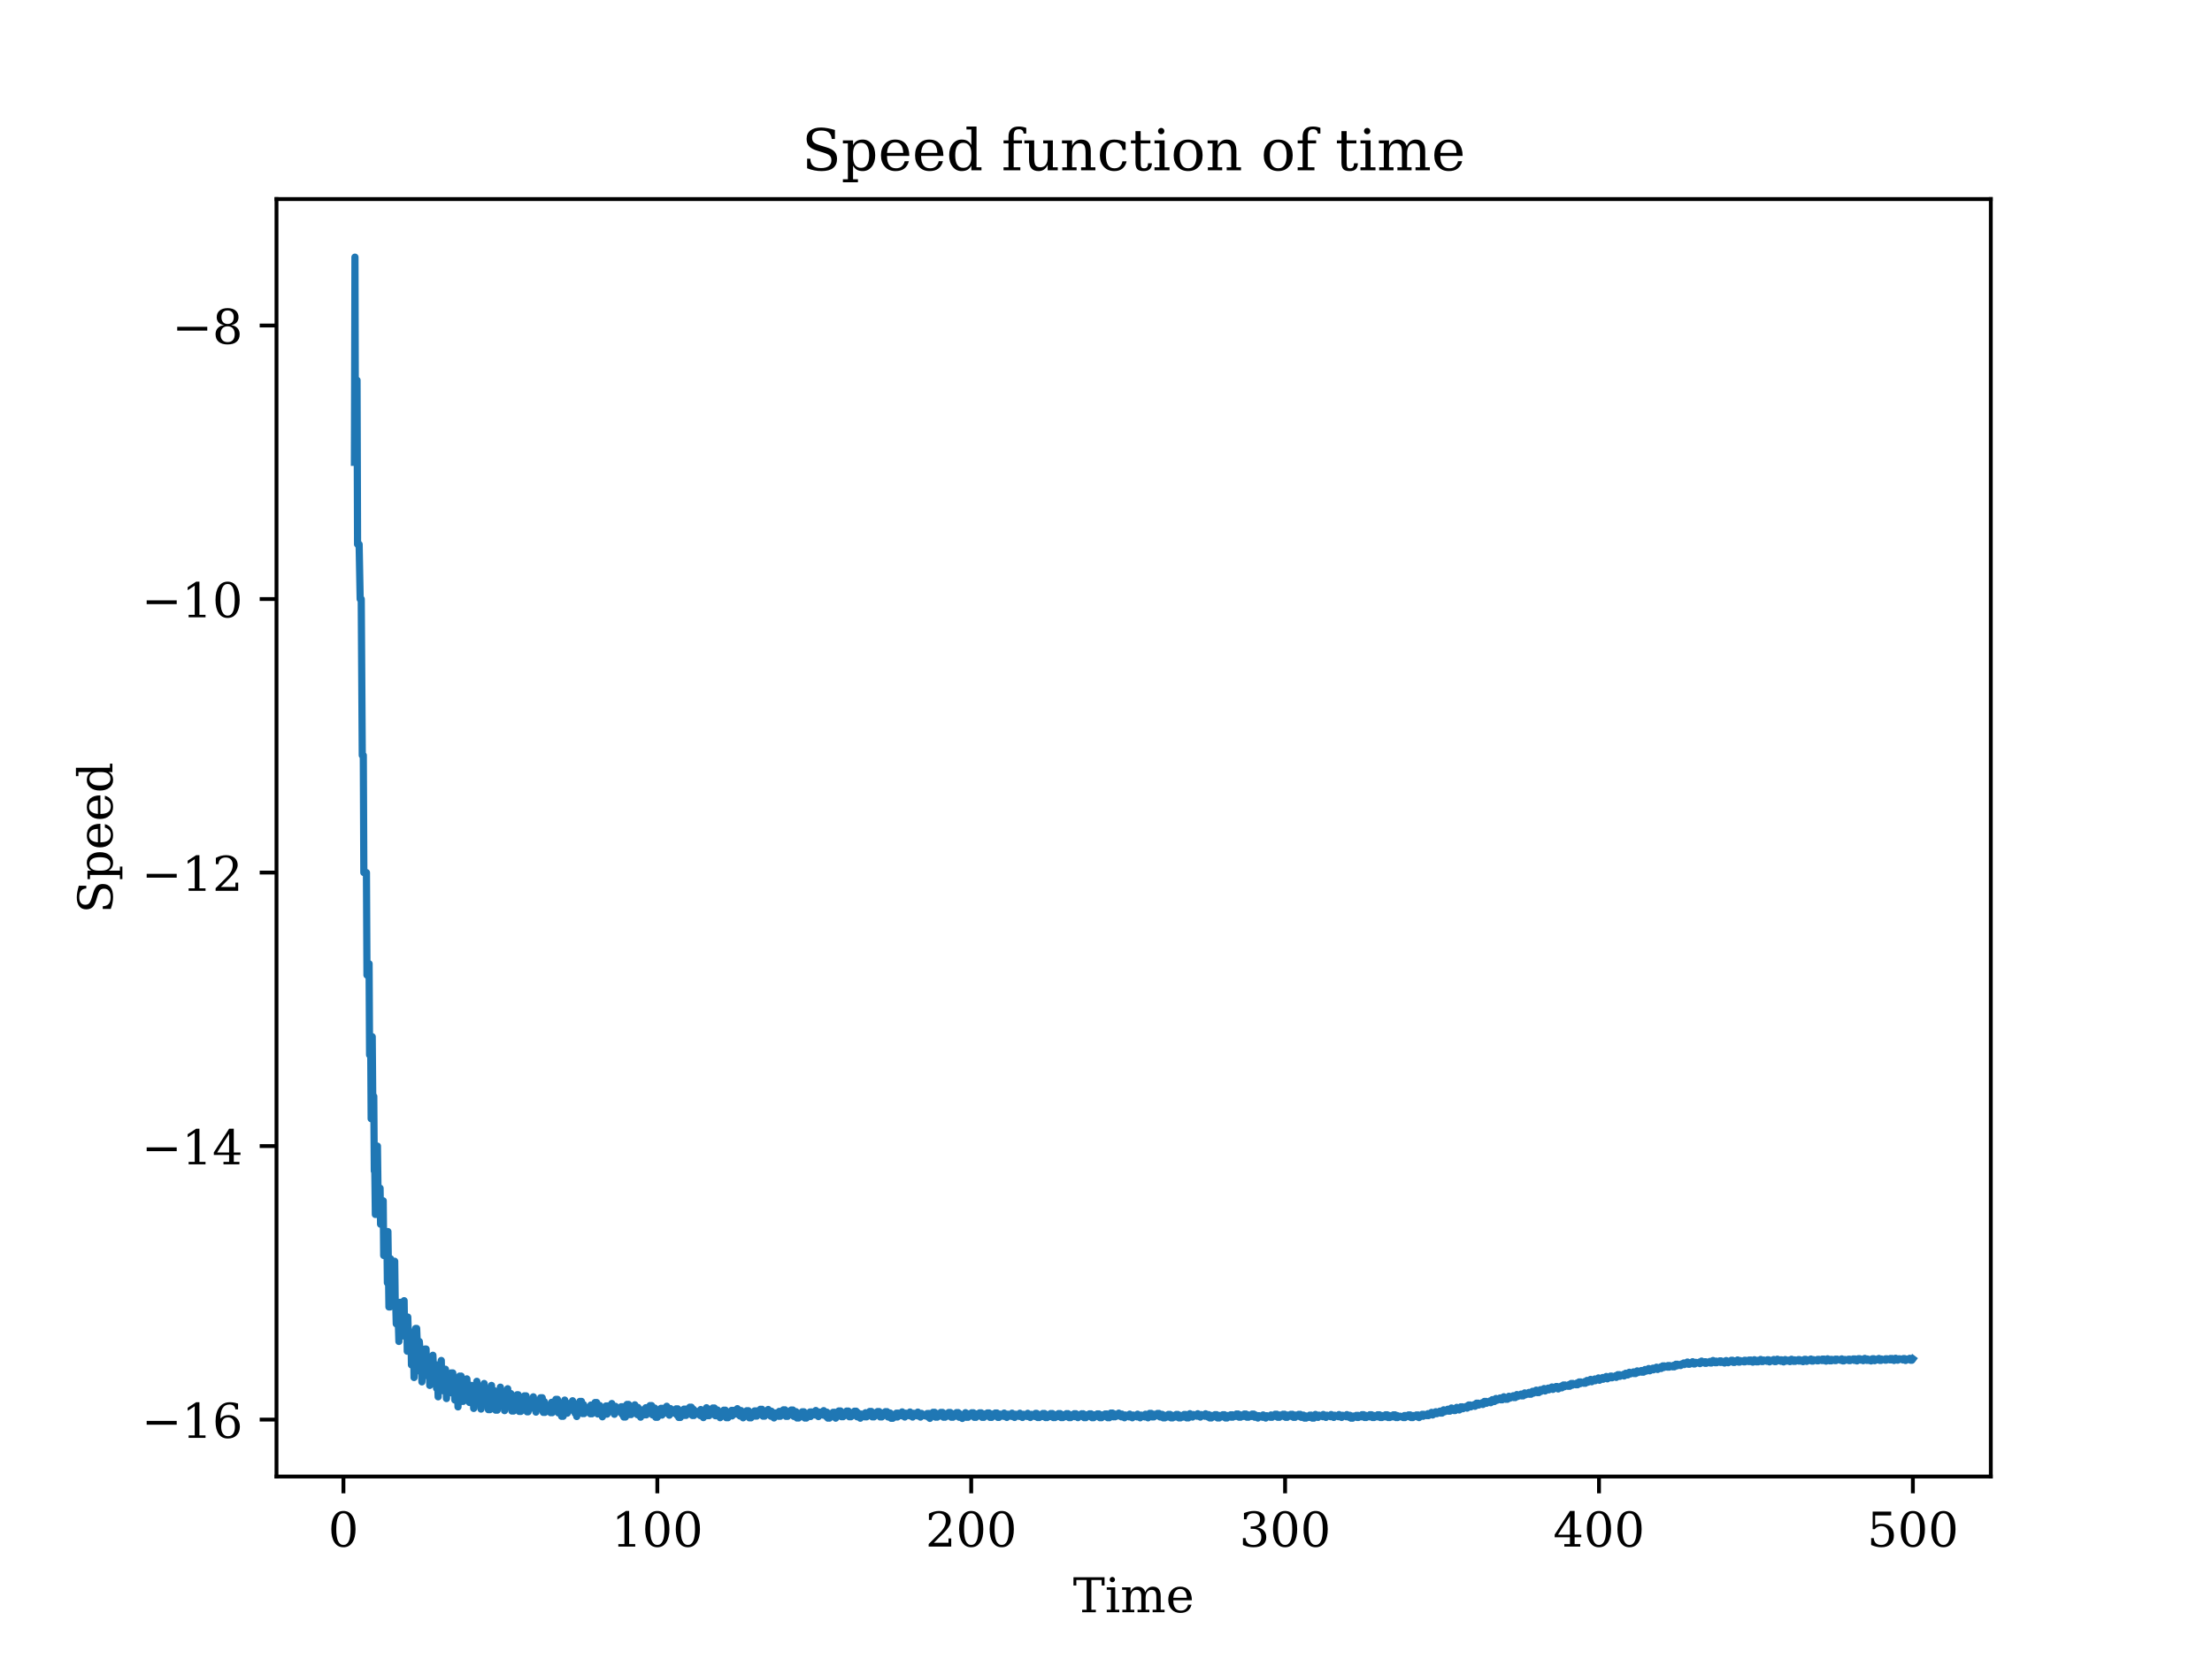 <?xml version="1.0" encoding="utf-8" standalone="no"?>
<!DOCTYPE svg PUBLIC "-//W3C//DTD SVG 1.1//EN"
  "http://www.w3.org/Graphics/SVG/1.1/DTD/svg11.dtd">
<!-- Created with matplotlib (https://matplotlib.org/) -->
<svg height="345.6pt" version="1.1" viewBox="0 0 460.8 345.6" width="460.8pt" xmlns="http://www.w3.org/2000/svg" xmlns:xlink="http://www.w3.org/1999/xlink">
 <defs>
  <style type="text/css">*{stroke-linecap:butt;stroke-linejoin:round;}</style>
 </defs>
 <g id="figure_1">
  <g id="patch_1">
   <path d="M 0 345.6 
L 460.8 345.6 
L 460.8 0 
L 0 0 
z
" style="fill:#ffffff;"/>
  </g>
  <g id="axes_1">
   <g id="patch_2">
    <path d="M 57.6 307.584 
L 414.72 307.584 
L 414.72 41.472 
L 57.6 41.472 
z
" style="fill:#ffffff;"/>
   </g>
   <g id="matplotlib.axis_1">
    <g id="xtick_1">
     <g id="line2d_1">
      <defs>
       <path d="M 0 0 
L 0 3.5 
" id="mea4c27efdc" style="stroke:#000000;stroke-width:0.8;"/>
      </defs>
      <g>
       <use style="stroke:#000000;stroke-width:0.8;" x="71.544" xlink:href="#mea4c27efdc" y="307.584"/>
      </g>
     </g>
     <g id="text_1">
      <!-- 0 -->
      <g transform="translate(68.363 322.182)scale(0.1 -0.1)">
       <defs>
        <path d="M 31.781 3.422 
Q 39.266 3.422 42.969 11.625 
Q 46.688 19.828 46.688 36.375 
Q 46.688 52.984 42.969 61.188 
Q 39.266 69.391 31.781 69.391 
Q 24.312 69.391 20.594 61.188 
Q 16.891 52.984 16.891 36.375 
Q 16.891 19.828 20.594 11.625 
Q 24.312 3.422 31.781 3.422 
z
M 31.781 -1.422 
Q 19.922 -1.422 13.25 8.531 
Q 6.594 18.5 6.594 36.375 
Q 6.594 54.297 13.25 64.25 
Q 19.922 74.219 31.781 74.219 
Q 43.703 74.219 50.344 64.25 
Q 56.984 54.297 56.984 36.375 
Q 56.984 18.5 50.344 8.531 
Q 43.703 -1.422 31.781 -1.422 
z
" id="DejaVuSerif-48"/>
       </defs>
       <use xlink:href="#DejaVuSerif-48"/>
      </g>
     </g>
    </g>
    <g id="xtick_2">
     <g id="line2d_2">
      <g>
       <use style="stroke:#000000;stroke-width:0.8;" x="136.933" xlink:href="#mea4c27efdc" y="307.584"/>
      </g>
     </g>
     <g id="text_2">
      <!-- 100 -->
      <g transform="translate(127.389 322.182)scale(0.1 -0.1)">
       <defs>
        <path d="M 14.203 0 
L 14.203 5.172 
L 26.906 5.172 
L 26.906 65.828 
L 12.203 56.297 
L 12.203 62.703 
L 29.984 74.219 
L 36.719 74.219 
L 36.719 5.172 
L 49.422 5.172 
L 49.422 0 
z
" id="DejaVuSerif-49"/>
       </defs>
       <use xlink:href="#DejaVuSerif-49"/>
       <use x="63.623" xlink:href="#DejaVuSerif-48"/>
       <use x="127.246" xlink:href="#DejaVuSerif-48"/>
      </g>
     </g>
    </g>
    <g id="xtick_3">
     <g id="line2d_3">
      <g>
       <use style="stroke:#000000;stroke-width:0.8;" x="202.321" xlink:href="#mea4c27efdc" y="307.584"/>
      </g>
     </g>
     <g id="text_3">
      <!-- 200 -->
      <g transform="translate(192.778 322.182)scale(0.1 -0.1)">
       <defs>
        <path d="M 12.797 55.516 
L 7.328 55.516 
L 7.328 68.5 
Q 12.547 71.297 17.844 72.75 
Q 23.141 74.219 28.219 74.219 
Q 39.594 74.219 46.188 68.703 
Q 52.781 63.188 52.781 53.719 
Q 52.781 43.016 37.844 28.125 
Q 36.672 27 36.078 26.422 
L 17.672 8.016 
L 48.094 8.016 
L 48.094 17 
L 53.812 17 
L 53.812 0 
L 6.781 0 
L 6.781 5.328 
L 28.906 27.391 
Q 36.234 34.719 39.359 40.844 
Q 42.484 46.969 42.484 53.719 
Q 42.484 61.078 38.641 65.234 
Q 34.812 69.391 28.078 69.391 
Q 21.094 69.391 17.281 65.922 
Q 13.484 62.453 12.797 55.516 
z
" id="DejaVuSerif-50"/>
       </defs>
       <use xlink:href="#DejaVuSerif-50"/>
       <use x="63.623" xlink:href="#DejaVuSerif-48"/>
       <use x="127.246" xlink:href="#DejaVuSerif-48"/>
      </g>
     </g>
    </g>
    <g id="xtick_4">
     <g id="line2d_4">
      <g>
       <use style="stroke:#000000;stroke-width:0.8;" x="267.71" xlink:href="#mea4c27efdc" y="307.584"/>
      </g>
     </g>
     <g id="text_4">
      <!-- 300 -->
      <g transform="translate(258.166 322.182)scale(0.1 -0.1)">
       <defs>
        <path d="M 9.719 69.828 
Q 15.438 71.969 20.672 73.094 
Q 25.922 74.219 30.516 74.219 
Q 41.219 74.219 47.219 69.594 
Q 53.219 64.984 53.219 56.781 
Q 53.219 50.203 49.062 45.781 
Q 44.922 41.359 37.312 39.797 
Q 46.297 38.531 51.25 33.281 
Q 56.203 28.031 56.203 19.672 
Q 56.203 9.469 49.344 4.016 
Q 42.484 -1.422 29.594 -1.422 
Q 23.875 -1.422 18.422 -0.188 
Q 12.984 1.031 7.625 3.516 
L 7.625 17.672 
L 13.094 17.672 
Q 13.578 10.641 17.828 7.031 
Q 22.078 3.422 29.781 3.422 
Q 37.25 3.422 41.578 7.734 
Q 45.906 12.062 45.906 19.578 
Q 45.906 28.172 41.453 32.594 
Q 37.016 37.016 28.422 37.016 
L 23.781 37.016 
L 23.781 42 
L 26.219 42 
Q 34.766 42 39.031 45.531 
Q 43.312 49.078 43.312 56.203 
Q 43.312 62.594 39.797 65.984 
Q 36.281 69.391 29.688 69.391 
Q 23.094 69.391 19.453 66.266 
Q 15.828 63.141 15.188 56.984 
L 9.719 56.984 
z
" id="DejaVuSerif-51"/>
       </defs>
       <use xlink:href="#DejaVuSerif-51"/>
       <use x="63.623" xlink:href="#DejaVuSerif-48"/>
       <use x="127.246" xlink:href="#DejaVuSerif-48"/>
      </g>
     </g>
    </g>
    <g id="xtick_5">
     <g id="line2d_5">
      <g>
       <use style="stroke:#000000;stroke-width:0.8;" x="333.099" xlink:href="#mea4c27efdc" y="307.584"/>
      </g>
     </g>
     <g id="text_5">
      <!-- 400 -->
      <g transform="translate(323.555 322.182)scale(0.1 -0.1)">
       <defs>
        <path d="M 34.906 24.703 
L 34.906 63.484 
L 10.016 24.703 
z
M 56.391 0 
L 23.188 0 
L 23.188 5.172 
L 34.906 5.172 
L 34.906 19.484 
L 3.078 19.484 
L 3.078 24.812 
L 35.016 74.219 
L 44.672 74.219 
L 44.672 24.703 
L 58.594 24.703 
L 58.594 19.484 
L 44.672 19.484 
L 44.672 5.172 
L 56.391 5.172 
z
" id="DejaVuSerif-52"/>
       </defs>
       <use xlink:href="#DejaVuSerif-52"/>
       <use x="63.623" xlink:href="#DejaVuSerif-48"/>
       <use x="127.246" xlink:href="#DejaVuSerif-48"/>
      </g>
     </g>
    </g>
    <g id="xtick_6">
     <g id="line2d_6">
      <g>
       <use style="stroke:#000000;stroke-width:0.8;" x="398.487" xlink:href="#mea4c27efdc" y="307.584"/>
      </g>
     </g>
     <g id="text_6">
      <!-- 500 -->
      <g transform="translate(388.944 322.182)scale(0.1 -0.1)">
       <defs>
        <path d="M 50.297 72.906 
L 50.297 64.891 
L 16.891 64.891 
L 16.891 44 
Q 19.438 45.75 22.828 46.625 
Q 26.219 47.516 30.422 47.516 
Q 42.234 47.516 49.062 40.969 
Q 55.906 34.422 55.906 23.094 
Q 55.906 11.531 49 5.047 
Q 42.094 -1.422 29.594 -1.422 
Q 24.562 -1.422 19.281 -0.188 
Q 14.016 1.031 8.5 3.516 
L 8.5 17.672 
L 14.016 17.672 
Q 14.453 10.75 18.422 7.078 
Q 22.406 3.422 29.594 3.422 
Q 37.312 3.422 41.453 8.5 
Q 45.609 13.578 45.609 23.094 
Q 45.609 32.562 41.484 37.609 
Q 37.359 42.672 29.594 42.672 
Q 25.203 42.672 21.844 41.109 
Q 18.5 39.547 15.922 36.281 
L 11.719 36.281 
L 11.719 72.906 
z
" id="DejaVuSerif-53"/>
       </defs>
       <use xlink:href="#DejaVuSerif-53"/>
       <use x="63.623" xlink:href="#DejaVuSerif-48"/>
       <use x="127.246" xlink:href="#DejaVuSerif-48"/>
      </g>
     </g>
    </g>
    <g id="text_7">
     <!-- Time -->
     <g transform="translate(223.525 335.861)scale(0.1 -0.1)">
      <defs>
       <path d="M 19.094 0 
L 19.094 5.172 
L 28.422 5.172 
L 28.422 67.094 
L 6.984 67.094 
L 6.984 55.719 
L 0.984 55.719 
L 0.984 72.906 
L 65.719 72.906 
L 65.719 55.719 
L 59.719 55.719 
L 59.719 67.094 
L 38.281 67.094 
L 38.281 5.172 
L 47.609 5.172 
L 47.609 0 
z
" id="DejaVuSerif-84"/>
       <path d="M 9.719 68.016 
Q 9.719 70.266 11.344 71.922 
Q 12.984 73.578 15.281 73.578 
Q 17.531 73.578 19.156 71.922 
Q 20.797 70.266 20.797 68.016 
Q 20.797 65.719 19.188 64.109 
Q 17.578 62.5 15.281 62.5 
Q 12.984 62.5 11.344 64.109 
Q 9.719 65.719 9.719 68.016 
z
M 21.188 5.172 
L 29.688 5.172 
L 29.688 0 
L 3.609 0 
L 3.609 5.172 
L 12.203 5.172 
L 12.203 46.688 
L 3.609 46.688 
L 3.609 51.906 
L 21.188 51.906 
z
" id="DejaVuSerif-105"/>
       <path d="M 51.812 41.797 
Q 54.391 47.516 58.422 50.422 
Q 62.453 53.328 67.828 53.328 
Q 75.984 53.328 79.984 48.266 
Q 83.984 43.219 83.984 33.016 
L 83.984 5.172 
L 92.094 5.172 
L 92.094 0 
L 67.188 0 
L 67.188 5.172 
L 75 5.172 
L 75 31.984 
Q 75 39.938 72.656 43.312 
Q 70.312 46.688 64.891 46.688 
Q 58.891 46.688 55.734 42.141 
Q 52.594 37.594 52.594 28.906 
L 52.594 5.172 
L 60.406 5.172 
L 60.406 0 
L 35.797 0 
L 35.797 5.172 
L 43.609 5.172 
L 43.609 32.328 
Q 43.609 40.094 41.266 43.391 
Q 38.922 46.688 33.5 46.688 
Q 27.484 46.688 24.328 42.141 
Q 21.188 37.594 21.188 28.906 
L 21.188 5.172 
L 29 5.172 
L 29 0 
L 4.109 0 
L 4.109 5.172 
L 12.203 5.172 
L 12.203 46.781 
L 3.609 46.781 
L 3.609 51.906 
L 21.188 51.906 
L 21.188 42.672 
Q 23.688 47.859 27.531 50.594 
Q 31.391 53.328 36.281 53.328 
Q 42.328 53.328 46.375 50.312 
Q 50.438 47.312 51.812 41.797 
z
" id="DejaVuSerif-109"/>
       <path d="M 54.203 25 
L 15.484 25 
L 15.484 24.609 
Q 15.484 14.109 19.438 8.766 
Q 23.391 3.422 31.109 3.422 
Q 37.016 3.422 40.797 6.516 
Q 44.578 9.625 46.094 15.719 
L 53.328 15.719 
Q 51.172 7.172 45.375 2.875 
Q 39.594 -1.422 30.172 -1.422 
Q 18.797 -1.422 11.891 6.078 
Q 4.984 13.578 4.984 25.984 
Q 4.984 38.281 11.766 45.797 
Q 18.562 53.328 29.594 53.328 
Q 41.359 53.328 47.656 46.062 
Q 53.953 38.812 54.203 25 
z
M 43.609 30.172 
Q 43.312 39.266 39.766 43.875 
Q 36.234 48.484 29.594 48.484 
Q 23.391 48.484 19.828 43.844 
Q 16.266 39.203 15.484 30.172 
z
" id="DejaVuSerif-101"/>
      </defs>
      <use xlink:href="#DejaVuSerif-84"/>
      <use x="66.699" xlink:href="#DejaVuSerif-105"/>
      <use x="98.682" xlink:href="#DejaVuSerif-109"/>
      <use x="193.506" xlink:href="#DejaVuSerif-101"/>
     </g>
    </g>
   </g>
   <g id="matplotlib.axis_2">
    <g id="ytick_1">
     <g id="line2d_7">
      <defs>
       <path d="M 0 0 
L -3.5 0 
" id="m1b6f3a75d8" style="stroke:#000000;stroke-width:0.8;"/>
      </defs>
      <g>
       <use style="stroke:#000000;stroke-width:0.8;" x="57.6" xlink:href="#m1b6f3a75d8" y="295.729"/>
      </g>
     </g>
     <g id="text_8">
      <!-- −16 -->
      <g transform="translate(29.495 299.529)scale(0.1 -0.1)">
       <defs>
        <path d="M 10.594 35.297 
L 73.188 35.297 
L 73.188 27.391 
L 10.594 27.391 
z
" id="DejaVuSerif-8722"/>
        <path d="M 32.719 3.422 
Q 39.594 3.422 43.297 8.469 
Q 47.016 13.531 47.016 23 
Q 47.016 32.469 43.297 37.516 
Q 39.594 42.578 32.719 42.578 
Q 25.734 42.578 22.062 37.688 
Q 18.406 32.812 18.406 23.578 
Q 18.406 13.875 22.109 8.641 
Q 25.828 3.422 32.719 3.422 
z
M 16.797 40.141 
Q 20.125 43.797 24.312 45.594 
Q 28.516 47.406 33.797 47.406 
Q 44.672 47.406 51 40.859 
Q 57.328 34.328 57.328 23 
Q 57.328 11.922 50.516 5.25 
Q 43.703 -1.422 32.328 -1.422 
Q 19.969 -1.422 13.328 7.781 
Q 6.688 17 6.688 34.078 
Q 6.688 53.219 14.547 63.719 
Q 22.406 74.219 36.719 74.219 
Q 40.578 74.219 44.828 73.484 
Q 49.078 72.75 53.516 71.297 
L 53.516 59.281 
L 48 59.281 
Q 47.406 64.203 44.234 66.797 
Q 41.062 69.391 35.688 69.391 
Q 26.219 69.391 21.578 62.203 
Q 16.938 55.031 16.797 40.141 
z
" id="DejaVuSerif-54"/>
       </defs>
       <use xlink:href="#DejaVuSerif-8722"/>
       <use x="83.789" xlink:href="#DejaVuSerif-49"/>
       <use x="147.412" xlink:href="#DejaVuSerif-54"/>
      </g>
     </g>
    </g>
    <g id="ytick_2">
     <g id="line2d_8">
      <g>
       <use style="stroke:#000000;stroke-width:0.8;" x="57.6" xlink:href="#m1b6f3a75d8" y="238.75"/>
      </g>
     </g>
     <g id="text_9">
      <!-- −14 -->
      <g transform="translate(29.495 242.549)scale(0.1 -0.1)">
       <use xlink:href="#DejaVuSerif-8722"/>
       <use x="83.789" xlink:href="#DejaVuSerif-49"/>
       <use x="147.412" xlink:href="#DejaVuSerif-52"/>
      </g>
     </g>
    </g>
    <g id="ytick_3">
     <g id="line2d_9">
      <g>
       <use style="stroke:#000000;stroke-width:0.8;" x="57.6" xlink:href="#m1b6f3a75d8" y="181.771"/>
      </g>
     </g>
     <g id="text_10">
      <!-- −12 -->
      <g transform="translate(29.495 185.57)scale(0.1 -0.1)">
       <use xlink:href="#DejaVuSerif-8722"/>
       <use x="83.789" xlink:href="#DejaVuSerif-49"/>
       <use x="147.412" xlink:href="#DejaVuSerif-50"/>
      </g>
     </g>
    </g>
    <g id="ytick_4">
     <g id="line2d_10">
      <g>
       <use style="stroke:#000000;stroke-width:0.8;" x="57.6" xlink:href="#m1b6f3a75d8" y="124.792"/>
      </g>
     </g>
     <g id="text_11">
      <!-- −10 -->
      <g transform="translate(29.495 128.591)scale(0.1 -0.1)">
       <use xlink:href="#DejaVuSerif-8722"/>
       <use x="83.789" xlink:href="#DejaVuSerif-49"/>
       <use x="147.412" xlink:href="#DejaVuSerif-48"/>
      </g>
     </g>
    </g>
    <g id="ytick_5">
     <g id="line2d_11">
      <g>
       <use style="stroke:#000000;stroke-width:0.8;" x="57.6" xlink:href="#m1b6f3a75d8" y="67.813"/>
      </g>
     </g>
     <g id="text_12">
      <!-- −8 -->
      <g transform="translate(35.858 71.612)scale(0.1 -0.1)">
       <defs>
        <path d="M 46.578 19.922 
Q 46.578 27.734 42.688 32.047 
Q 38.812 36.375 31.781 36.375 
Q 24.75 36.375 20.875 32.047 
Q 17 27.734 17 19.922 
Q 17 12.062 20.875 7.734 
Q 24.75 3.422 31.781 3.422 
Q 38.812 3.422 42.688 7.734 
Q 46.578 12.062 46.578 19.922 
z
M 44.578 55.328 
Q 44.578 61.969 41.203 65.672 
Q 37.844 69.391 31.781 69.391 
Q 25.781 69.391 22.391 65.672 
Q 19 61.969 19 55.328 
Q 19 48.641 22.391 44.922 
Q 25.781 41.219 31.781 41.219 
Q 37.844 41.219 41.203 44.922 
Q 44.578 48.641 44.578 55.328 
z
M 39.312 38.812 
Q 47.609 37.703 52.25 32.688 
Q 56.891 27.688 56.891 19.922 
Q 56.891 9.672 50.391 4.125 
Q 43.891 -1.422 31.781 -1.422 
Q 19.734 -1.422 13.203 4.125 
Q 6.688 9.672 6.688 19.922 
Q 6.688 27.688 11.328 32.688 
Q 15.969 37.703 24.312 38.812 
Q 16.938 40.141 13 44.406 
Q 9.078 48.688 9.078 55.328 
Q 9.078 64.109 15.125 69.156 
Q 21.188 74.219 31.781 74.219 
Q 42.391 74.219 48.438 69.156 
Q 54.5 64.109 54.5 55.328 
Q 54.5 48.688 50.562 44.406 
Q 46.625 40.141 39.312 38.812 
z
" id="DejaVuSerif-56"/>
       </defs>
       <use xlink:href="#DejaVuSerif-8722"/>
       <use x="83.789" xlink:href="#DejaVuSerif-56"/>
      </g>
     </g>
    </g>
    <g id="text_13">
     <!-- Speed -->
     <g transform="translate(23.416 190.273)rotate(-90)scale(0.1 -0.1)">
      <defs>
       <path d="M 9.281 3.516 
L 9.281 20.125 
L 14.891 20.062 
Q 15.141 11.766 19.703 7.781 
Q 24.266 3.812 33.594 3.812 
Q 42.281 3.812 46.844 7.25 
Q 51.422 10.688 51.422 17.281 
Q 51.422 22.562 48.656 25.391 
Q 45.906 28.219 37.016 30.906 
L 27.391 33.797 
Q 16.938 36.969 12.672 41.703 
Q 8.406 46.438 8.406 54.688 
Q 8.406 63.969 14.984 69.094 
Q 21.578 74.219 33.5 74.219 
Q 38.578 74.219 44.625 73.109 
Q 50.688 72.016 57.516 69.922 
L 57.516 54.391 
L 52 54.391 
Q 51.172 62.109 46.844 65.547 
Q 42.531 69 33.688 69 
Q 25.984 69 21.953 65.844 
Q 17.922 62.703 17.922 56.688 
Q 17.922 51.469 20.938 48.484 
Q 23.969 45.516 33.797 42.578 
L 42.828 39.891 
Q 52.734 36.922 56.953 32.297 
Q 61.188 27.688 61.188 19.922 
Q 61.188 9.328 54.391 3.953 
Q 47.609 -1.422 34.188 -1.422 
Q 28.172 -1.422 21.938 -0.188 
Q 15.719 1.031 9.281 3.516 
z
" id="DejaVuSerif-83"/>
       <path d="M 20.516 28.516 
L 20.516 23.391 
Q 20.516 14.016 24.094 9.109 
Q 27.688 4.203 34.516 4.203 
Q 41.406 4.203 44.938 9.719 
Q 48.484 15.234 48.484 25.984 
Q 48.484 36.766 44.938 42.234 
Q 41.406 47.703 34.516 47.703 
Q 27.688 47.703 24.094 42.766 
Q 20.516 37.844 20.516 28.516 
z
M 11.531 46.688 
L 2.875 46.688 
L 2.875 51.906 
L 20.516 51.906 
L 20.516 43.797 
Q 23.141 48.688 27.219 51 
Q 31.297 53.328 37.312 53.328 
Q 46.875 53.328 52.922 45.75 
Q 58.984 38.188 58.984 25.984 
Q 58.984 13.766 52.922 6.172 
Q 46.875 -1.422 37.312 -1.422 
Q 31.297 -1.422 27.219 0.891 
Q 23.141 3.219 20.516 8.109 
L 20.516 -15.578 
L 29 -15.578 
L 29 -20.797 
L 2.875 -20.797 
L 2.875 -15.578 
L 11.531 -15.578 
z
" id="DejaVuSerif-112"/>
       <path d="M 52.484 5.172 
L 61.078 5.172 
L 61.078 0 
L 43.5 0 
L 43.5 8.109 
Q 40.875 3.219 36.797 0.891 
Q 32.719 -1.422 26.703 -1.422 
Q 17.141 -1.422 11.062 6.172 
Q 4.984 13.766 4.984 25.984 
Q 4.984 38.188 11.031 45.75 
Q 17.094 53.328 26.703 53.328 
Q 32.719 53.328 36.797 51 
Q 40.875 48.688 43.5 43.797 
L 43.5 70.797 
L 35.016 70.797 
L 35.016 75.984 
L 52.484 75.984 
z
M 43.5 23.391 
L 43.5 28.516 
Q 43.5 37.844 39.906 42.766 
Q 36.328 47.703 29.5 47.703 
Q 22.562 47.703 19.016 42.234 
Q 15.484 36.766 15.484 25.984 
Q 15.484 15.234 19.016 9.719 
Q 22.562 4.203 29.5 4.203 
Q 36.328 4.203 39.906 9.109 
Q 43.5 14.016 43.5 23.391 
z
" id="DejaVuSerif-100"/>
      </defs>
      <use xlink:href="#DejaVuSerif-83"/>
      <use x="68.506" xlink:href="#DejaVuSerif-112"/>
      <use x="132.52" xlink:href="#DejaVuSerif-101"/>
      <use x="191.699" xlink:href="#DejaVuSerif-101"/>
      <use x="250.879" xlink:href="#DejaVuSerif-100"/>
     </g>
    </g>
   </g>
   <g id="line2d_12">
    <path clip-path="url(#pb53b6ecc36)" d="M 73.833 96.302 
L 73.944 53.568 
L 74.049 96.302 
L 74.271 96.302 
L 74.375 79.209 
L 74.487 113.396 
L 74.814 113.396 
L 75.029 124.792 
L 75.252 124.792 
L 75.467 157.351 
L 75.683 157.351 
L 75.794 181.771 
L 76.337 181.771 
L 76.448 203.138 
L 76.664 200.764 
L 76.886 200.764 
L 76.991 219.757 
L 77.102 215.959 
L 77.213 215.959 
L 77.318 233.052 
L 77.429 233.052 
L 77.54 215.959 
L 77.645 228.39 
L 77.867 228.39 
L 77.972 243.93 
L 78.083 243.93 
L 78.194 252.995 
L 78.299 238.75 
L 78.41 238.75 
L 78.521 252.995 
L 78.626 238.75 
L 78.737 247.516 
L 79.175 247.516 
L 79.28 255.03 
L 79.718 255.03 
L 79.829 250.146 
L 79.933 261.542 
L 80.26 261.542 
L 80.372 256.556 
L 80.587 256.556 
L 80.699 267.24 
L 80.81 256.556 
L 81.025 272.267 
L 81.137 262.212 
L 81.241 272.267 
L 81.352 262.212 
L 81.568 267.24 
L 81.895 267.24 
L 82.006 262.742 
L 82.117 271.738 
L 82.222 262.742 
L 82.333 271.738 
L 82.444 271.738 
L 82.549 275.787 
L 82.987 275.787 
L 83.098 279.45 
L 83.203 271.31 
L 83.53 271.31 
L 83.752 275.01 
L 84.079 275.01 
L 84.184 270.956 
L 84.295 278.388 
L 84.622 278.388 
L 84.733 274.362 
L 84.838 281.485 
L 84.949 274.362 
L 85.165 281.485 
L 85.276 277.496 
L 85.603 277.496 
L 85.714 284.334 
L 85.818 280.389 
L 86.145 280.389 
L 86.257 286.963 
L 86.584 276.736 
L 86.695 283.067 
L 86.799 276.736 
L 86.91 279.45 
L 87.022 285.555 
L 87.126 279.45 
L 87.237 285.555 
L 87.349 279.45 
L 87.564 281.976 
L 87.78 281.976 
L 87.891 287.87 
L 88.107 284.334 
L 88.434 284.334 
L 88.545 281.025 
L 88.656 286.539 
L 88.761 281.025 
L 88.872 286.539 
L 88.983 286.539 
L 89.199 283.265 
L 89.415 283.265 
L 89.526 288.607 
L 89.742 285.37 
L 90.069 285.37 
L 90.18 282.323 
L 90.396 287.35 
L 90.618 287.35 
L 90.834 284.334 
L 90.945 289.218 
L 91.05 284.334 
L 91.272 290.981 
L 91.376 286.233 
L 91.703 286.233 
L 91.815 288.03 
L 91.926 283.41 
L 92.03 288.03 
L 92.253 288.03 
L 92.357 289.732 
L 92.468 285.233 
L 92.58 285.233 
L 92.684 289.732 
L 92.795 285.233 
L 92.907 286.963 
L 93.011 291.346 
L 93.122 286.963 
L 93.338 286.963 
L 93.56 288.607 
L 93.887 288.607 
L 93.992 286.001 
L 94.103 290.17 
L 94.214 290.17 
L 94.319 286.001 
L 94.43 290.17 
L 94.646 287.59 
L 94.757 291.659 
L 94.973 287.59 
L 95.195 289.104 
L 95.3 289.104 
L 95.411 293.079 
L 95.522 289.104 
L 95.627 290.55 
L 95.738 286.665 
L 95.954 290.55 
L 96.065 286.665 
L 96.176 288.132 
L 96.281 291.931 
L 96.392 288.132 
L 96.503 291.931 
L 96.608 288.132 
L 96.83 289.536 
L 97.157 289.536 
L 97.261 287.243 
L 97.484 290.88 
L 97.7 290.88 
L 97.811 292.168 
L 97.915 288.607 
L 98.027 292.168 
L 98.242 288.607 
L 98.465 289.915 
L 98.569 289.915 
L 98.68 293.404 
L 98.792 289.915 
L 99.007 291.171 
L 99.223 291.171 
L 99.334 287.752 
L 99.445 289.026 
L 99.55 292.378 
L 99.772 289.026 
L 99.877 292.378 
L 100.099 290.251 
L 100.204 293.538 
L 100.426 290.251 
L 100.642 291.429 
L 100.753 291.429 
L 100.858 288.204 
L 101.08 292.564 
L 101.296 289.398 
L 101.407 292.564 
L 101.512 289.398 
L 101.623 290.55 
L 101.734 293.657 
L 101.95 290.55 
L 102.061 293.657 
L 102.388 288.607 
L 102.604 291.659 
L 102.715 289.732 
L 102.931 292.731 
L 103.042 289.732 
L 103.258 293.765 
L 103.473 290.817 
L 103.585 293.765 
L 103.696 290.817 
L 103.911 291.866 
L 104.127 291.866 
L 104.238 288.969 
L 104.35 290.032 
L 104.454 292.88 
L 104.565 290.032 
L 104.781 292.88 
L 105.003 291.059 
L 105.108 293.861 
L 105.33 291.059 
L 105.546 292.053 
L 105.657 292.053 
L 105.762 289.296 
L 105.984 293.016 
L 106.089 290.303 
L 106.311 293.016 
L 106.416 290.303 
L 106.527 291.278 
L 106.638 293.949 
L 106.854 291.278 
L 106.965 293.949 
L 107.181 292.223 
L 107.508 292.223 
L 107.619 293.139 
L 107.724 290.55 
L 107.835 293.139 
L 107.946 290.55 
L 108.162 294.029 
L 108.378 291.477 
L 108.489 294.029 
L 108.6 291.477 
L 108.816 292.378 
L 109.143 292.378 
L 109.254 290.775 
L 109.47 293.252 
L 109.581 290.775 
L 109.796 294.101 
L 109.908 291.659 
L 110.012 294.101 
L 110.235 291.659 
L 110.45 292.519 
L 110.777 292.519 
L 110.993 293.355 
L 111.104 290.981 
L 111.32 293.355 
L 111.542 291.827 
L 111.647 294.168 
L 111.869 291.827 
L 112.085 292.649 
L 112.412 292.649 
L 112.523 293.45 
L 112.628 291.171 
L 112.85 293.45 
L 112.955 291.171 
L 113.066 291.981 
L 113.177 294.23 
L 113.393 291.981 
L 113.504 294.23 
L 113.72 292.769 
L 114.047 292.769 
L 114.263 293.538 
L 114.589 293.538 
L 114.701 294.287 
L 114.916 292.123 
L 115.028 294.287 
L 115.139 292.123 
L 115.355 292.88 
L 115.681 292.88 
L 115.793 291.509 
L 116.008 293.619 
L 116.12 291.509 
L 116.335 294.34 
L 116.551 292.255 
L 116.662 294.34 
L 116.773 292.255 
L 116.878 292.983 
L 116.989 295.043 
L 117.205 292.983 
L 117.316 295.043 
L 117.643 291.659 
L 117.859 293.694 
L 118.081 292.378 
L 118.186 294.389 
L 118.408 292.378 
L 118.624 293.079 
L 118.951 293.079 
L 119.167 293.765 
L 119.278 291.8 
L 119.494 293.765 
L 119.605 292.492 
L 119.821 294.434 
L 119.932 292.492 
L 120.147 295.089 
L 120.37 293.169 
L 120.586 293.169 
L 120.697 293.83 
L 120.801 291.931 
L 121.024 293.83 
L 121.128 291.931 
L 121.239 292.599 
L 121.351 294.477 
L 121.566 292.599 
L 121.678 294.477 
L 121.893 293.252 
L 122.22 293.252 
L 122.436 293.891 
L 122.763 293.891 
L 122.985 294.517 
L 123.09 292.699 
L 123.312 294.517 
L 123.528 293.33 
L 123.855 293.33 
L 123.966 292.168 
L 124.182 293.949 
L 124.293 292.168 
L 124.509 294.555 
L 124.725 292.792 
L 124.836 294.555 
L 124.947 292.792 
L 125.163 293.404 
L 125.379 293.404 
L 125.49 295.148 
L 125.706 294.003 
L 126.032 294.003 
L 126.144 294.59 
L 126.255 292.88 
L 126.471 294.59 
L 126.582 292.88 
L 126.798 293.473 
L 127.124 293.473 
L 127.34 294.054 
L 127.451 292.378 
L 127.667 294.054 
L 127.89 292.963 
L 127.994 294.623 
L 128.216 292.963 
L 128.432 293.538 
L 128.759 293.538 
L 128.975 294.101 
L 129.302 294.101 
L 129.413 293.042 
L 129.629 294.654 
L 129.74 293.042 
L 129.956 295.197 
L 130.178 293.599 
L 130.283 295.197 
L 130.394 293.599 
L 130.505 294.147 
L 130.61 292.564 
L 130.832 294.147 
L 130.937 292.564 
L 131.048 293.116 
L 131.159 294.684 
L 131.375 293.116 
L 131.486 294.684 
L 131.702 293.657 
L 132.029 293.657 
L 132.14 294.189 
L 132.244 292.649 
L 132.467 294.189 
L 132.571 294.189 
L 132.794 294.712 
L 132.898 293.186 
L 133.121 294.712 
L 133.336 293.712 
L 133.448 295.225 
L 133.663 293.712 
L 133.879 294.23 
L 134.206 294.23 
L 134.317 294.738 
L 134.533 293.252 
L 134.644 294.738 
L 134.755 293.252 
L 134.971 293.765 
L 135.298 293.765 
L 135.409 292.807 
L 135.625 294.268 
L 135.736 292.807 
L 135.952 294.764 
L 136.168 293.315 
L 136.279 294.764 
L 136.39 293.315 
L 136.495 293.814 
L 136.606 295.251 
L 136.822 293.814 
L 136.933 295.251 
L 137.149 294.305 
L 137.475 294.305 
L 137.587 294.788 
L 137.698 293.375 
L 137.914 294.788 
L 138.025 293.375 
L 138.241 293.861 
L 138.567 293.861 
L 138.783 294.34 
L 138.894 292.95 
L 139.11 294.34 
L 139.333 293.432 
L 139.437 294.81 
L 139.659 293.432 
L 139.875 293.906 
L 140.202 293.906 
L 140.418 294.373 
L 140.745 294.373 
L 140.856 293.486 
L 141.072 294.832 
L 141.183 293.486 
L 141.399 295.284 
L 141.621 293.949 
L 141.726 295.284 
L 141.837 293.949 
L 142.053 294.404 
L 142.38 294.404 
L 142.491 293.538 
L 142.602 294.853 
L 142.818 293.538 
L 142.929 294.853 
L 143.145 293.99 
L 143.472 293.99 
L 143.583 294.434 
L 143.687 293.139 
L 143.91 294.434 
L 144.014 293.139 
L 144.126 293.587 
L 144.237 294.873 
L 144.452 293.587 
L 144.564 294.873 
L 144.779 294.029 
L 145.106 294.029 
L 145.322 294.463 
L 145.649 294.463 
L 145.871 294.892 
L 145.976 293.635 
L 146.198 294.892 
L 146.414 294.066 
L 146.525 295.314 
L 146.741 294.066 
L 146.957 294.491 
L 147.068 294.491 
L 147.179 293.252 
L 147.395 294.91 
L 147.611 293.68 
L 147.722 294.91 
L 147.833 293.68 
L 148.049 294.101 
L 148.376 294.101 
L 148.487 293.305 
L 148.703 294.517 
L 148.814 293.305 
L 149.03 294.927 
L 149.245 293.723 
L 149.357 294.927 
L 149.468 293.723 
L 149.684 294.136 
L 149.899 294.136 
L 150.01 295.331 
L 150.226 294.542 
L 150.553 294.542 
L 150.664 294.944 
L 150.776 293.765 
L 150.991 294.944 
L 151.102 293.765 
L 151.207 294.168 
L 151.318 295.339 
L 151.534 294.168 
L 151.645 295.339 
L 151.861 294.567 
L 152.188 294.567 
L 152.41 293.804 
L 152.515 294.959 
L 152.737 293.804 
L 152.953 294.2 
L 153.28 294.2 
L 153.496 294.59 
L 153.607 293.45 
L 153.823 294.59 
L 154.045 293.843 
L 154.15 294.975 
L 154.372 293.843 
L 154.588 294.23 
L 154.699 294.23 
L 154.803 295.355 
L 154.915 294.23 
L 155.13 294.612 
L 155.457 294.612 
L 155.569 293.879 
L 155.784 294.989 
L 155.895 293.879 
L 156.111 295.362 
L 156.334 294.259 
L 156.438 295.362 
L 156.549 294.259 
L 156.765 294.634 
L 157.092 294.634 
L 157.203 293.915 
L 157.314 295.004 
L 157.53 293.915 
L 157.641 295.004 
L 157.857 294.287 
L 158.184 294.287 
L 158.295 294.654 
L 158.4 293.579 
L 158.622 294.654 
L 158.727 293.579 
L 158.838 293.949 
L 158.949 295.017 
L 159.165 293.949 
L 159.276 295.017 
L 159.492 294.314 
L 159.819 294.314 
L 159.93 294.674 
L 160.035 293.619 
L 160.257 294.674 
L 160.362 294.674 
L 160.584 295.03 
L 160.688 293.982 
L 160.911 295.03 
L 161.127 294.34 
L 161.238 295.382 
L 161.453 294.34 
L 161.669 294.693 
L 161.996 294.693 
L 162.219 295.043 
L 162.323 294.013 
L 162.545 295.043 
L 162.761 294.365 
L 163.088 294.365 
L 163.199 293.694 
L 163.415 294.712 
L 163.526 293.694 
L 163.742 295.055 
L 163.958 294.044 
L 164.069 295.055 
L 164.18 294.044 
L 164.396 294.389 
L 164.723 294.389 
L 164.834 293.73 
L 165.05 294.73 
L 165.161 293.73 
L 165.377 295.067 
L 165.593 294.073 
L 165.704 295.067 
L 165.815 294.073 
L 165.92 294.412 
L 166.031 295.4 
L 166.246 294.412 
L 166.358 295.4 
L 166.573 294.747 
L 166.9 294.747 
L 167.012 295.078 
L 167.123 294.101 
L 167.338 295.078 
L 167.45 294.101 
L 167.554 294.434 
L 167.665 295.406 
L 167.881 294.434 
L 167.992 295.406 
L 168.208 294.764 
L 168.535 294.764 
L 168.757 294.129 
L 168.862 295.089 
L 169.084 294.129 
L 169.3 294.456 
L 169.627 294.456 
L 169.843 294.78 
L 169.954 293.83 
L 170.17 294.78 
L 170.392 294.155 
L 170.497 295.1 
L 170.719 294.155 
L 170.935 294.477 
L 171.262 294.477 
L 171.478 294.795 
L 171.589 293.861 
L 171.805 294.795 
L 172.027 294.181 
L 172.131 295.11 
L 172.243 294.181 
L 172.458 295.421 
L 172.681 294.497 
L 172.785 295.421 
L 172.897 294.497 
L 173.112 294.81 
L 173.439 294.81 
L 173.55 294.206 
L 173.766 295.12 
L 173.877 294.206 
L 174.093 295.426 
L 174.315 294.517 
L 174.531 294.517 
L 174.642 294.825 
L 174.747 293.921 
L 174.969 294.825 
L 175.074 293.921 
L 175.185 294.23 
L 175.296 295.13 
L 175.512 294.23 
L 175.623 295.13 
L 175.839 294.536 
L 176.166 294.536 
L 176.277 294.839 
L 176.382 293.949 
L 176.604 294.839 
L 176.709 293.949 
L 176.82 294.253 
L 176.931 295.139 
L 177.147 294.253 
L 177.258 295.139 
L 177.474 294.555 
L 177.801 294.555 
L 177.912 294.853 
L 178.016 293.976 
L 178.239 294.853 
L 178.343 293.976 
L 178.455 294.276 
L 178.566 295.148 
L 178.67 294.276 
L 178.893 295.148 
L 179.108 294.572 
L 179.22 295.44 
L 179.435 294.572 
L 179.651 294.866 
L 179.978 294.866 
L 180.2 295.157 
L 180.305 294.298 
L 180.527 295.157 
L 180.743 294.59 
L 181.07 294.59 
L 181.181 294.029 
L 181.397 294.879 
L 181.508 294.029 
L 181.724 295.165 
L 181.94 294.319 
L 182.051 295.165 
L 182.162 294.319 
L 182.378 294.607 
L 182.705 294.607 
L 182.816 294.054 
L 183.032 294.892 
L 183.143 294.054 
L 183.359 295.174 
L 183.574 294.34 
L 183.686 295.174 
L 183.797 294.34 
L 184.013 294.623 
L 184.34 294.623 
L 184.451 294.078 
L 184.666 294.904 
L 184.778 294.078 
L 184.993 295.182 
L 185.209 294.36 
L 185.32 295.182 
L 185.432 294.36 
L 185.536 294.639 
L 185.647 295.457 
L 185.863 294.639 
L 185.974 295.457 
L 186.19 294.915 
L 186.517 294.915 
L 186.628 295.189 
L 186.739 294.379 
L 186.955 295.189 
L 187.066 294.379 
L 187.282 294.654 
L 187.609 294.654 
L 187.825 294.927 
L 187.936 294.124 
L 188.152 294.927 
L 188.374 294.398 
L 188.479 295.197 
L 188.701 294.398 
L 188.917 294.669 
L 189.244 294.669 
L 189.459 294.938 
L 189.571 294.147 
L 189.786 294.938 
L 190.009 294.417 
L 190.113 295.204 
L 190.336 294.417 
L 190.551 294.684 
L 190.878 294.684 
L 191.094 294.949 
L 191.205 294.168 
L 191.421 294.949 
L 191.643 294.434 
L 191.748 295.211 
L 191.97 294.434 
L 192.186 294.698 
L 192.513 294.698 
L 192.729 294.959 
L 193.056 294.959 
L 193.167 294.452 
L 193.383 295.218 
L 193.494 294.452 
L 193.71 295.475 
L 193.932 294.712 
L 194.148 294.712 
L 194.259 294.97 
L 194.364 294.21 
L 194.586 294.97 
L 194.691 294.21 
L 194.802 294.469 
L 194.913 295.225 
L 195.129 294.469 
L 195.24 295.225 
L 195.456 294.725 
L 195.783 294.725 
L 195.894 294.98 
L 195.998 294.23 
L 196.221 294.98 
L 196.325 294.23 
L 196.436 294.485 
L 196.548 295.232 
L 196.763 294.485 
L 196.875 295.232 
L 197.09 294.738 
L 197.417 294.738 
L 197.528 294.989 
L 197.633 294.249 
L 197.855 294.989 
L 197.96 294.249 
L 198.071 294.501 
L 198.182 295.238 
L 198.398 294.501 
L 198.509 295.238 
L 198.725 294.751 
L 199.052 294.751 
L 199.163 294.999 
L 199.268 294.268 
L 199.49 294.999 
L 199.595 294.268 
L 199.706 294.517 
L 199.817 295.245 
L 199.922 294.517 
L 200.144 295.245 
L 200.36 294.764 
L 200.471 295.488 
L 200.687 294.764 
L 200.902 295.008 
L 201.014 295.008 
L 201.125 294.287 
L 201.341 295.251 
L 201.556 294.532 
L 201.667 295.251 
L 201.779 294.532 
L 201.994 294.776 
L 202.321 294.776 
L 202.433 294.305 
L 202.648 295.017 
L 202.759 294.305 
L 202.975 295.257 
L 203.191 294.547 
L 203.302 295.257 
L 203.413 294.547 
L 203.629 294.788 
L 203.956 294.788 
L 204.067 294.323 
L 204.283 295.026 
L 204.394 294.323 
L 204.61 295.262 
L 204.826 294.562 
L 204.937 295.262 
L 205.048 294.562 
L 205.264 294.799 
L 205.591 294.799 
L 205.702 294.34 
L 205.918 295.035 
L 206.029 294.34 
L 206.245 295.268 
L 206.46 294.576 
L 206.572 295.268 
L 206.683 294.576 
L 206.899 294.81 
L 207.226 294.81 
L 207.337 294.356 
L 207.552 295.043 
L 207.664 294.356 
L 207.879 295.274 
L 207.991 294.59 
L 208.095 295.274 
L 208.318 294.59 
L 208.533 294.821 
L 208.86 294.821 
L 209.076 295.051 
L 209.187 294.373 
L 209.403 295.051 
L 209.625 294.603 
L 209.73 295.279 
L 209.952 294.603 
L 210.168 294.832 
L 210.495 294.832 
L 210.711 295.059 
L 210.822 294.389 
L 211.038 295.059 
L 211.26 294.617 
L 211.365 295.284 
L 211.587 294.617 
L 211.803 294.843 
L 212.13 294.843 
L 212.345 295.067 
L 212.457 294.404 
L 212.672 295.067 
L 212.895 294.629 
L 212.999 295.289 
L 213.222 294.629 
L 213.437 294.853 
L 213.764 294.853 
L 213.98 295.075 
L 214.091 294.42 
L 214.307 295.075 
L 214.529 294.642 
L 214.634 295.294 
L 214.856 294.642 
L 215.072 294.863 
L 215.399 294.863 
L 215.615 295.082 
L 215.726 294.434 
L 215.837 295.082 
L 215.942 294.434 
L 216.053 294.654 
L 216.164 295.299 
L 216.38 294.654 
L 216.491 295.299 
L 216.707 294.873 
L 217.034 294.873 
L 217.145 295.089 
L 217.25 294.449 
L 217.472 295.089 
L 217.577 294.449 
L 217.688 294.666 
L 217.799 295.304 
L 218.015 294.666 
L 218.126 295.304 
L 218.342 294.882 
L 218.669 294.882 
L 218.78 295.096 
L 218.884 294.463 
L 219.107 295.096 
L 219.211 294.463 
L 219.322 294.678 
L 219.434 295.309 
L 219.649 294.678 
L 219.761 295.309 
L 219.976 294.892 
L 220.303 294.892 
L 220.414 295.103 
L 220.519 294.477 
L 220.741 295.103 
L 220.846 294.477 
L 220.957 294.69 
L 221.068 295.314 
L 221.284 294.69 
L 221.395 295.314 
L 221.611 294.901 
L 221.938 294.901 
L 222.049 295.11 
L 222.154 294.491 
L 222.376 295.11 
L 222.481 294.491 
L 222.592 294.701 
L 222.703 295.318 
L 222.919 294.701 
L 223.03 295.318 
L 223.246 294.91 
L 223.573 294.91 
L 223.788 294.504 
L 223.9 295.117 
L 224.115 294.504 
L 224.338 294.712 
L 224.442 294.712 
L 224.554 295.322 
L 224.665 294.712 
L 224.88 294.918 
L 225.207 294.918 
L 225.319 294.517 
L 225.534 295.123 
L 225.646 294.517 
L 225.861 295.327 
L 226.077 294.723 
L 226.188 295.327 
L 226.299 294.723 
L 226.515 294.927 
L 226.842 294.927 
L 226.953 294.53 
L 227.169 295.13 
L 227.28 294.53 
L 227.496 295.331 
L 227.712 294.733 
L 227.823 295.331 
L 227.934 294.733 
L 228.15 294.935 
L 228.477 294.935 
L 228.588 294.542 
L 228.804 295.136 
L 228.915 294.542 
L 229.131 295.335 
L 229.347 294.744 
L 229.458 295.335 
L 229.569 294.744 
L 229.785 294.944 
L 230.112 294.944 
L 230.223 294.555 
L 230.438 295.142 
L 230.55 294.555 
L 230.765 295.339 
L 230.981 294.754 
L 231.092 295.339 
L 231.204 294.754 
L 231.308 294.952 
L 231.419 294.368 
L 231.635 294.952 
L 231.746 294.368 
L 231.857 294.567 
L 231.962 295.148 
L 232.184 294.567 
L 232.289 295.148 
L 232.511 294.764 
L 232.838 294.764 
L 232.943 294.959 
L 233.054 294.382 
L 233.27 294.959 
L 233.381 294.959 
L 233.597 295.154 
L 233.708 294.578 
L 233.924 295.154 
L 234.146 294.773 
L 234.251 295.347 
L 234.473 294.773 
L 234.689 294.967 
L 235.016 294.967 
L 235.231 295.16 
L 235.343 294.59 
L 235.558 295.16 
L 235.781 294.783 
L 235.885 295.351 
L 236.108 294.783 
L 236.323 294.975 
L 236.65 294.975 
L 236.866 295.165 
L 236.977 294.601 
L 237.193 295.165 
L 237.415 294.792 
L 237.52 295.355 
L 237.742 294.792 
L 237.958 294.982 
L 238.285 294.982 
L 238.501 295.171 
L 238.612 294.612 
L 238.828 295.171 
L 239.05 294.801 
L 239.155 295.358 
L 239.377 294.801 
L 239.482 294.434 
L 239.704 294.989 
L 239.809 294.434 
L 240.031 295.176 
L 240.247 294.623 
L 240.358 295.176 
L 240.463 294.623 
L 240.685 294.81 
L 241.012 294.81 
L 241.116 294.447 
L 241.339 294.997 
L 241.443 294.447 
L 241.666 295.182 
L 241.882 294.634 
L 241.993 295.182 
L 242.097 294.634 
L 242.208 294.819 
L 242.32 295.365 
L 242.535 294.819 
L 242.647 295.365 
L 242.862 295.004 
L 243.189 295.004 
L 243.3 295.187 
L 243.405 294.644 
L 243.627 295.187 
L 243.732 294.644 
L 243.843 294.828 
L 243.954 295.369 
L 244.17 294.828 
L 244.281 295.369 
L 244.497 295.01 
L 244.824 295.01 
L 244.935 295.192 
L 245.04 294.654 
L 245.262 295.192 
L 245.367 294.654 
L 245.478 294.836 
L 245.589 295.372 
L 245.805 294.836 
L 245.916 295.372 
L 246.132 295.017 
L 246.459 295.017 
L 246.57 295.197 
L 246.674 294.664 
L 246.897 295.197 
L 247.001 294.664 
L 247.113 294.845 
L 247.224 295.376 
L 247.44 294.845 
L 247.551 295.376 
L 247.878 294.495 
L 248.093 295.024 
L 248.309 294.674 
L 248.42 295.202 
L 248.636 294.674 
L 248.858 294.853 
L 249.185 294.853 
L 249.401 295.03 
L 249.512 294.506 
L 249.728 295.03 
L 249.944 294.684 
L 250.055 295.207 
L 250.271 294.684 
L 250.493 294.861 
L 250.82 294.861 
L 251.036 295.037 
L 251.147 294.517 
L 251.363 295.037 
L 251.579 294.693 
L 251.69 295.211 
L 251.801 294.693 
L 252.017 295.385 
L 252.233 294.869 
L 252.344 295.385 
L 252.455 294.869 
L 252.671 295.043 
L 252.998 295.043 
L 253.109 294.703 
L 253.325 295.216 
L 253.436 294.703 
L 253.651 295.388 
L 253.867 294.876 
L 253.978 295.388 
L 254.09 294.876 
L 254.305 295.049 
L 254.632 295.049 
L 254.743 294.712 
L 254.959 295.221 
L 255.07 294.712 
L 255.286 295.391 
L 255.502 294.884 
L 255.613 295.391 
L 255.724 294.884 
L 255.94 295.055 
L 256.267 295.055 
L 256.378 294.721 
L 256.483 295.225 
L 256.705 294.721 
L 256.81 295.225 
L 257.032 294.892 
L 257.359 294.892 
L 257.464 295.061 
L 257.575 294.56 
L 257.791 295.061 
L 257.902 294.56 
L 258.013 294.73 
L 258.118 295.23 
L 258.34 294.73 
L 258.444 295.23 
L 258.667 294.899 
L 258.994 294.899 
L 259.098 295.067 
L 259.209 294.57 
L 259.425 295.067 
L 259.536 294.57 
L 259.648 294.738 
L 259.752 295.234 
L 259.975 294.738 
L 260.079 295.234 
L 260.301 294.906 
L 260.628 294.906 
L 260.733 295.073 
L 260.844 294.58 
L 261.06 295.073 
L 261.171 294.58 
L 261.282 294.747 
L 261.387 295.238 
L 261.498 294.747 
L 261.714 295.238 
L 261.936 294.913 
L 262.041 295.403 
L 262.263 294.913 
L 262.479 295.078 
L 262.806 295.078 
L 263.022 295.242 
L 263.133 294.755 
L 263.349 295.242 
L 263.571 294.92 
L 263.676 295.406 
L 263.898 294.92 
L 264.114 295.084 
L 264.441 295.084 
L 264.656 295.247 
L 264.768 294.764 
L 264.983 295.247 
L 265.206 294.927 
L 265.533 294.927 
L 265.637 294.609 
L 265.86 295.089 
L 265.964 294.609 
L 266.186 295.251 
L 266.402 294.772 
L 266.513 295.251 
L 266.618 294.772 
L 266.84 294.934 
L 267.167 294.934 
L 267.272 294.618 
L 267.494 295.095 
L 267.599 294.618 
L 267.821 295.255 
L 268.037 294.78 
L 268.148 295.255 
L 268.253 294.78 
L 268.475 294.94 
L 268.802 294.94 
L 268.907 294.628 
L 269.129 295.1 
L 269.234 294.628 
L 269.456 295.259 
L 269.672 294.788 
L 269.783 295.259 
L 269.887 294.788 
L 270.11 294.947 
L 270.437 294.947 
L 270.541 294.637 
L 270.764 295.105 
L 270.868 294.637 
L 271.091 295.262 
L 271.195 294.795 
L 271.418 295.262 
L 271.522 294.795 
L 271.633 294.953 
L 271.744 295.419 
L 271.96 294.953 
L 272.071 295.419 
L 272.287 295.11 
L 272.614 295.11 
L 272.725 295.266 
L 272.83 294.803 
L 273.052 295.266 
L 273.157 294.803 
L 273.268 294.959 
L 273.379 295.421 
L 273.595 294.959 
L 273.706 295.421 
L 274.033 294.654 
L 274.249 295.115 
L 274.465 294.81 
L 274.576 295.27 
L 274.792 294.81 
L 275.014 294.966 
L 275.341 294.966 
L 275.557 295.12 
L 275.668 294.663 
L 275.884 295.12 
L 276.099 294.818 
L 276.211 295.274 
L 276.426 294.818 
L 276.649 294.972 
L 276.976 294.972 
L 277.191 295.125 
L 277.303 294.671 
L 277.518 295.125 
L 277.734 294.825 
L 277.845 295.277 
L 278.061 294.825 
L 278.283 294.978 
L 278.61 294.978 
L 278.826 295.13 
L 278.937 294.68 
L 279.153 295.13 
L 279.369 294.832 
L 279.48 295.281 
L 279.696 294.832 
L 279.918 294.984 
L 280.245 294.984 
L 280.461 295.134 
L 280.572 294.688 
L 280.788 295.134 
L 281.004 294.839 
L 281.115 295.284 
L 281.226 294.839 
L 281.442 295.433 
L 281.657 294.989 
L 281.769 295.433 
L 281.88 294.989 
L 282.096 295.139 
L 282.422 295.139 
L 282.534 294.846 
L 282.749 295.288 
L 282.861 294.846 
L 282.965 295.288 
L 283.188 294.995 
L 283.514 294.995 
L 283.619 295.144 
L 283.73 294.704 
L 283.946 295.144 
L 284.057 294.704 
L 284.168 294.853 
L 284.273 295.291 
L 284.495 294.853 
L 284.6 295.291 
L 284.822 295.001 
L 285.149 295.001 
L 285.254 295.148 
L 285.365 294.712 
L 285.581 295.148 
L 285.692 294.712 
L 285.803 294.86 
L 285.908 295.294 
L 286.13 294.86 
L 286.235 295.294 
L 286.457 295.006 
L 286.784 295.006 
L 286.888 295.152 
L 287 294.72 
L 287.215 295.152 
L 287.327 294.72 
L 287.438 294.866 
L 287.542 295.298 
L 287.765 294.866 
L 287.869 295.298 
L 288.092 295.012 
L 288.419 295.012 
L 288.523 295.157 
L 288.634 294.727 
L 288.85 295.157 
L 288.961 294.727 
L 289.072 294.873 
L 289.177 295.301 
L 289.399 294.873 
L 289.504 295.301 
L 289.726 295.017 
L 290.053 295.017 
L 290.158 295.161 
L 290.269 294.735 
L 290.485 295.161 
L 290.596 294.735 
L 290.707 294.879 
L 290.812 295.304 
L 291.034 294.879 
L 291.139 295.304 
L 291.361 295.022 
L 291.688 295.022 
L 291.904 295.165 
L 292.231 295.165 
L 292.342 295.307 
L 292.558 294.885 
L 292.669 295.307 
L 292.773 294.885 
L 292.996 295.028 
L 293.323 295.028 
L 293.427 294.749 
L 293.65 295.169 
L 293.754 294.749 
L 293.977 295.31 
L 294.192 294.892 
L 294.304 295.31 
L 294.408 294.892 
L 294.631 295.033 
L 294.957 295.033 
L 295.062 294.757 
L 295.284 295.174 
L 295.389 294.757 
L 295.611 295.314 
L 295.827 294.898 
L 296.043 294.898 
L 296.154 295.038 
L 296.265 294.623 
L 296.481 295.038 
L 296.592 294.623 
L 296.808 294.764 
L 297.135 294.764 
L 297.246 294.904 
L 297.462 294.491 
L 297.573 294.904 
L 297.678 294.491 
L 297.9 294.631 
L 298.116 294.631 
L 298.227 294.219 
L 298.332 294.36 
L 298.443 294.771 
L 298.658 294.36 
L 298.77 294.36 
L 298.985 294.5 
L 299.097 294.09 
L 299.312 294.5 
L 299.535 294.23 
L 299.862 294.23 
L 299.966 293.962 
L 300.077 294.37 
L 300.293 293.962 
L 300.404 294.37 
L 300.731 293.694 
L 300.947 294.101 
L 301.169 293.835 
L 301.496 293.835 
L 301.601 293.569 
L 301.712 293.974 
L 301.928 293.569 
L 302.039 293.974 
L 302.366 293.305 
L 302.582 293.709 
L 302.693 293.445 
L 302.909 293.848 
L 303.02 293.445 
L 303.131 293.848 
L 303.458 293.182 
L 303.674 293.584 
L 303.89 293.322 
L 304.001 293.723 
L 304.216 293.322 
L 304.328 293.061 
L 304.543 293.461 
L 304.655 293.061 
L 304.766 293.461 
L 304.982 293.2 
L 305.308 293.2 
L 305.524 292.94 
L 305.635 293.339 
L 305.851 292.94 
L 305.962 292.682 
L 306.178 293.079 
L 306.289 292.682 
L 306.4 293.079 
L 306.616 292.821 
L 306.943 292.821 
L 307.159 292.564 
L 307.27 292.96 
L 307.486 292.564 
L 307.597 292.308 
L 307.813 292.703 
L 307.924 292.308 
L 308.035 292.703 
L 308.251 292.447 
L 308.578 292.447 
L 308.794 292.193 
L 308.905 292.586 
L 309.121 292.193 
L 309.232 291.94 
L 309.448 292.332 
L 309.559 291.94 
L 309.67 292.332 
L 309.886 292.079 
L 310.213 292.079 
L 310.428 291.827 
L 310.54 292.217 
L 310.755 291.827 
L 310.867 291.576 
L 311.082 291.965 
L 311.193 291.576 
L 311.305 291.965 
L 311.632 291.327 
L 311.847 291.715 
L 312.063 291.466 
L 312.39 291.466 
L 312.501 291.218 
L 312.612 291.604 
L 312.828 291.218 
L 312.939 291.604 
L 313.266 290.97 
L 313.482 291.356 
L 313.593 291.11 
L 313.698 291.494 
L 313.92 291.11 
L 314.025 291.494 
L 314.352 290.864 
L 314.574 291.248 
L 314.79 291.002 
L 315.117 291.002 
L 315.228 290.758 
L 315.333 291.141 
L 315.555 290.758 
L 315.659 291.141 
L 315.986 290.515 
L 316.209 290.896 
L 316.425 290.653 
L 316.751 290.653 
L 316.863 290.411 
L 316.967 290.791 
L 317.19 290.411 
L 317.294 290.791 
L 317.621 290.17 
L 317.843 290.55 
L 318.059 290.309 
L 318.386 290.309 
L 318.497 290.069 
L 318.602 290.447 
L 318.824 290.069 
L 318.929 290.447 
L 319.256 289.831 
L 319.478 290.207 
L 319.694 289.969 
L 319.91 289.969 
L 320.021 289.593 
L 320.132 289.732 
L 320.237 290.106 
L 320.459 289.732 
L 320.564 290.106 
L 320.891 289.495 
L 321.002 289.869 
L 321.113 289.495 
L 321.329 289.633 
L 321.544 289.633 
L 321.656 289.26 
L 321.767 289.398 
L 321.871 289.771 
L 322.094 289.398 
L 322.198 289.398 
L 322.421 289.536 
L 322.525 289.164 
L 322.636 289.536 
L 322.748 289.164 
L 322.963 289.302 
L 323.179 289.302 
L 323.29 288.931 
L 323.402 289.07 
L 323.506 289.44 
L 323.728 289.07 
L 323.833 289.07 
L 324.055 289.207 
L 324.16 288.838 
L 324.271 289.207 
L 324.382 288.838 
L 324.487 288.975 
L 324.598 289.344 
L 324.814 288.975 
L 324.925 288.975 
L 325.141 289.113 
L 325.252 288.745 
L 325.363 289.113 
L 325.468 288.745 
L 325.579 288.882 
L 325.69 288.515 
L 325.906 288.882 
L 326.017 288.515 
L 326.233 288.653 
L 326.56 288.653 
L 326.671 288.79 
L 326.887 288.424 
L 326.998 288.79 
L 327.103 288.424 
L 327.214 288.561 
L 327.325 288.197 
L 327.541 288.561 
L 327.652 288.197 
L 327.868 288.334 
L 328.194 288.334 
L 328.306 288.471 
L 328.521 288.108 
L 328.633 288.471 
L 328.737 288.108 
L 328.848 288.245 
L 328.96 287.883 
L 329.175 288.245 
L 329.286 287.883 
L 329.502 288.02 
L 329.829 288.02 
L 329.94 288.156 
L 330.156 287.796 
L 330.267 288.156 
L 330.372 287.796 
L 330.483 287.932 
L 330.594 287.572 
L 330.81 287.932 
L 330.921 287.572 
L 331.137 287.709 
L 331.248 287.709 
L 331.353 287.35 
L 331.575 287.846 
L 331.791 287.487 
L 332.007 287.487 
L 332.118 287.624 
L 332.229 287.266 
L 332.334 287.624 
L 332.556 287.266 
L 332.772 287.403 
L 332.883 287.403 
L 332.987 287.046 
L 333.21 287.539 
L 333.426 287.183 
L 333.641 287.183 
L 333.753 287.319 
L 333.864 286.963 
L 333.968 287.319 
L 334.191 286.963 
L 334.406 287.1 
L 334.518 287.1 
L 334.622 286.745 
L 334.845 287.236 
L 335.06 286.882 
L 335.276 286.882 
L 335.498 286.665 
L 335.603 287.018 
L 335.714 286.665 
L 335.825 287.018 
L 336.041 286.801 
L 336.368 286.801 
L 336.584 286.585 
L 336.695 286.936 
L 336.911 286.585 
L 337.022 286.369 
L 337.238 286.72 
L 337.349 286.369 
L 337.46 286.72 
L 337.676 286.505 
L 338.003 286.505 
L 338.219 286.291 
L 338.33 286.641 
L 338.546 286.291 
L 338.657 286.078 
L 338.872 286.427 
L 338.984 286.078 
L 339.095 286.427 
L 339.422 285.865 
L 339.638 286.214 
L 339.853 286.001 
L 340.18 286.001 
L 340.291 285.79 
L 340.403 286.137 
L 340.618 285.79 
L 340.729 286.137 
L 341.056 285.579 
L 341.272 285.925 
L 341.488 285.715 
L 341.815 285.715 
L 341.926 285.505 
L 342.037 285.85 
L 342.253 285.505 
L 342.364 285.85 
L 342.691 285.297 
L 342.907 285.641 
L 343.123 285.432 
L 343.345 285.432 
L 343.45 285.089 
L 343.561 285.224 
L 343.672 285.567 
L 343.888 285.224 
L 343.999 285.224 
L 344.215 285.359 
L 344.326 285.017 
L 344.43 285.359 
L 344.542 285.017 
L 344.757 285.152 
L 344.98 285.152 
L 345.084 284.811 
L 345.196 284.947 
L 345.307 285.287 
L 345.522 284.947 
L 345.634 284.947 
L 345.849 285.081 
L 345.961 284.741 
L 346.065 285.081 
L 346.176 284.741 
L 346.288 284.876 
L 346.392 284.537 
L 346.614 284.876 
L 346.719 284.537 
L 346.941 284.672 
L 347.268 284.672 
L 347.373 284.807 
L 347.484 284.469 
L 347.7 284.807 
L 347.811 284.469 
L 348.027 284.603 
L 348.354 284.603 
L 348.465 284.737 
L 348.681 284.401 
L 348.792 284.737 
L 348.903 284.401 
L 349.008 284.535 
L 349.119 284.199 
L 349.335 284.535 
L 349.446 284.199 
L 349.662 284.334 
L 349.989 284.334 
L 350.1 284.467 
L 350.315 284.133 
L 350.538 284.133 
L 350.642 284.267 
L 350.754 283.933 
L 350.865 284.267 
L 351.081 283.933 
L 351.296 284.067 
L 351.407 284.067 
L 351.519 283.734 
L 351.734 284.201 
L 351.846 283.868 
L 351.95 284.201 
L 352.173 283.868 
L 352.388 284.002 
L 352.499 284.002 
L 352.604 283.67 
L 352.826 284.135 
L 352.931 283.804 
L 353.042 284.135 
L 353.258 283.804 
L 353.48 283.937 
L 353.807 283.937 
L 354.023 283.74 
L 354.134 284.07 
L 354.35 283.74 
L 354.461 283.543 
L 354.677 283.873 
L 354.893 283.873 
L 355.115 283.676 
L 355.22 284.005 
L 355.331 283.676 
L 355.442 284.005 
L 355.658 283.809 
L 355.985 283.809 
L 356.2 283.613 
L 356.312 283.941 
L 356.423 283.613 
L 356.527 283.941 
L 356.854 283.418 
L 357.077 283.745 
L 357.181 283.551 
L 357.292 283.877 
L 357.508 283.551 
L 357.619 283.877 
L 357.835 283.682 
L 358.162 283.682 
L 358.273 283.489 
L 358.384 283.814 
L 358.489 283.489 
L 358.711 283.814 
L 358.927 283.62 
L 359.143 283.62 
L 359.254 283.944 
L 359.581 283.427 
L 359.797 283.751 
L 359.908 283.558 
L 360.019 283.881 
L 360.235 283.558 
L 360.346 283.558 
L 360.562 283.689 
L 360.673 283.366 
L 360.778 283.689 
L 360.889 283.366 
L 361 283.497 
L 361.105 283.819 
L 361.216 283.497 
L 361.327 283.819 
L 361.432 283.497 
L 361.654 283.627 
L 361.87 283.627 
L 361.981 283.305 
L 362.085 283.436 
L 362.197 283.756 
L 362.308 283.436 
L 362.412 283.756 
L 362.524 283.436 
L 362.739 283.565 
L 363.066 283.565 
L 363.289 283.695 
L 363.393 283.375 
L 363.504 283.695 
L 363.616 283.375 
L 363.831 283.504 
L 364.158 283.504 
L 364.269 283.633 
L 364.374 283.315 
L 364.596 283.633 
L 364.701 283.315 
L 364.923 283.444 
L 365.028 283.444 
L 365.139 283.762 
L 365.25 283.444 
L 365.355 283.572 
L 365.466 283.255 
L 365.682 283.572 
L 365.793 283.572 
L 365.904 283.701 
L 366.12 283.384 
L 366.231 283.701 
L 366.336 283.384 
L 366.558 283.512 
L 366.663 283.512 
L 366.774 283.196 
L 366.99 283.64 
L 367.101 283.324 
L 367.212 283.64 
L 367.428 283.324 
L 367.643 283.452 
L 367.97 283.452 
L 368.082 283.579 
L 368.193 283.265 
L 368.297 283.579 
L 368.409 283.265 
L 368.624 283.706 
L 368.847 283.393 
L 369.062 283.393 
L 369.278 283.52 
L 369.389 283.52 
L 369.5 283.207 
L 369.716 283.646 
L 369.827 283.334 
L 369.932 283.646 
L 370.154 283.334 
L 370.259 283.148 
L 370.481 283.46 
L 370.697 283.46 
L 370.913 283.275 
L 371.024 283.586 
L 371.135 283.275 
L 371.24 283.586 
L 371.462 283.401 
L 371.567 283.712 
L 371.789 283.401 
L 371.894 283.217 
L 372.116 283.527 
L 372.332 283.527 
L 372.548 283.343 
L 372.77 283.343 
L 372.875 283.652 
L 373.201 283.159 
L 373.424 283.468 
L 373.528 283.285 
L 373.64 283.593 
L 373.855 283.285 
L 373.967 283.593 
L 374.182 283.41 
L 374.509 283.41 
L 374.62 283.227 
L 374.732 283.534 
L 374.836 283.227 
L 375.059 283.534 
L 375.274 283.352 
L 375.49 283.352 
L 375.601 283.658 
L 375.928 283.17 
L 376.039 283.476 
L 376.144 283.17 
L 376.255 283.294 
L 376.366 283.6 
L 376.582 283.294 
L 376.693 283.294 
L 376.909 283.418 
L 377.125 283.418 
L 377.236 283.113 
L 377.347 283.237 
L 377.452 283.541 
L 377.563 283.237 
L 377.674 283.541 
L 377.779 283.237 
L 378.001 283.36 
L 378.328 283.36 
L 378.544 283.483 
L 378.655 283.18 
L 378.76 283.483 
L 378.871 283.18 
L 379.086 283.303 
L 379.413 283.303 
L 379.525 283.426 
L 379.636 283.123 
L 379.852 283.426 
L 379.963 283.123 
L 380.178 283.246 
L 380.29 283.246 
L 380.394 283.548 
L 380.505 283.246 
L 380.617 283.369 
L 380.721 283.067 
L 380.944 283.369 
L 381.048 283.369 
L 381.159 283.491 
L 381.375 283.19 
L 381.486 283.491 
L 381.597 283.19 
L 381.813 283.312 
L 382.14 283.312 
L 382.251 283.434 
L 382.356 283.134 
L 382.467 283.434 
L 382.683 283.134 
L 382.905 283.256 
L 383.232 283.256 
L 383.448 283.377 
L 383.559 283.377 
L 383.664 283.078 
L 383.886 283.498 
L 383.991 283.2 
L 384.102 283.498 
L 384.318 283.2 
L 384.54 283.321 
L 384.867 283.321 
L 385.083 283.144 
L 385.194 283.442 
L 385.298 283.144 
L 385.41 283.442 
L 385.625 283.265 
L 385.952 283.265 
L 386.063 283.089 
L 386.279 283.386 
L 386.39 283.089 
L 386.502 283.386 
L 386.717 283.21 
L 386.828 283.506 
L 387.044 283.21 
L 387.155 283.035 
L 387.26 283.33 
L 387.371 283.035 
L 387.587 283.33 
L 387.809 283.155 
L 388.025 283.155 
L 388.136 283.449 
L 388.463 282.98 
L 388.679 283.274 
L 388.79 283.1 
L 388.895 283.394 
L 389.006 283.1 
L 389.222 283.394 
L 389.444 283.219 
L 389.66 283.219 
L 389.771 283.513 
L 390.098 283.046 
L 390.203 283.338 
L 390.314 283.046 
L 390.425 283.165 
L 390.529 283.457 
L 390.752 283.165 
L 390.856 283.165 
L 391.079 283.283 
L 391.295 283.283 
L 391.406 282.992 
L 391.621 283.402 
L 391.733 283.111 
L 391.837 283.402 
L 391.948 283.111 
L 392.164 283.229 
L 392.491 283.229 
L 392.713 283.347 
L 392.818 283.057 
L 392.929 283.347 
L 393.04 283.057 
L 393.256 283.175 
L 393.583 283.175 
L 393.694 283.292 
L 393.799 283.003 
L 394.021 283.292 
L 394.126 283.003 
L 394.348 283.121 
L 394.453 283.121 
L 394.564 283.41 
L 394.675 283.121 
L 394.78 283.238 
L 394.891 282.95 
L 395.107 283.238 
L 395.218 283.238 
L 395.329 283.355 
L 395.545 283.067 
L 395.761 283.067 
L 395.983 283.184 
L 396.31 283.184 
L 396.414 283.301 
L 396.526 283.014 
L 396.637 283.301 
L 396.741 283.014 
L 396.964 283.417 
L 397.18 283.131 
L 397.395 283.131 
L 397.618 283.247 
L 397.722 283.247 
L 397.833 282.962 
L 398.049 283.363 
L 398.16 283.078 
L 398.271 283.363 
L 398.487 283.078 
L 398.487 283.078 
" style="fill:none;stroke:#1f77b4;stroke-linecap:square;stroke-width:1.5;"/>
   </g>
   <g id="patch_3">
    <path d="M 57.6 307.584 
L 57.6 41.472 
" style="fill:none;stroke:#000000;stroke-linecap:square;stroke-linejoin:miter;stroke-width:0.8;"/>
   </g>
   <g id="patch_4">
    <path d="M 414.72 307.584 
L 414.72 41.472 
" style="fill:none;stroke:#000000;stroke-linecap:square;stroke-linejoin:miter;stroke-width:0.8;"/>
   </g>
   <g id="patch_5">
    <path d="M 57.6 307.584 
L 414.72 307.584 
" style="fill:none;stroke:#000000;stroke-linecap:square;stroke-linejoin:miter;stroke-width:0.8;"/>
   </g>
   <g id="patch_6">
    <path d="M 57.6 41.472 
L 414.72 41.472 
" style="fill:none;stroke:#000000;stroke-linecap:square;stroke-linejoin:miter;stroke-width:0.8;"/>
   </g>
   <g id="text_14">
    <!-- Speed function of time -->
    <g transform="translate(167.024 35.472)scale(0.12 -0.12)">
     <defs>
      <path id="DejaVuSerif-32"/>
      <path d="M 43.016 63.719 
L 38.281 63.719 
Q 38.234 67.391 36.203 69.281 
Q 34.188 71.188 30.328 71.188 
Q 25.297 71.188 23.234 68.422 
Q 21.188 65.672 21.188 58.594 
L 21.188 51.906 
L 35.688 51.906 
L 35.688 46.688 
L 21.188 46.688 
L 21.188 5.172 
L 32.719 5.172 
L 32.719 0 
L 3.609 0 
L 3.609 5.172 
L 12.203 5.172 
L 12.203 46.688 
L 3.609 46.688 
L 3.609 51.906 
L 12.203 51.906 
L 12.203 58.406 
Q 12.203 67.094 16.719 71.531 
Q 21.234 75.984 29.984 75.984 
Q 33.25 75.984 36.516 75.391 
Q 39.797 74.812 43.016 73.578 
z
" id="DejaVuSerif-102"/>
      <path d="M 35.406 51.906 
L 52.203 51.906 
L 52.203 5.172 
L 60.688 5.172 
L 60.688 0 
L 43.219 0 
L 43.219 9.188 
Q 40.719 4 36.766 1.281 
Q 32.812 -1.422 27.594 -1.422 
Q 18.953 -1.422 14.875 3.484 
Q 10.797 8.406 10.797 18.891 
L 10.797 46.688 
L 2.688 46.688 
L 2.688 51.906 
L 19.828 51.906 
L 19.828 21.688 
Q 19.828 12.203 22.141 8.688 
Q 24.469 5.172 30.422 5.172 
Q 36.672 5.172 39.938 9.766 
Q 43.219 14.359 43.219 23.094 
L 43.219 46.688 
L 35.406 46.688 
z
" id="DejaVuSerif-117"/>
      <path d="M 4.109 0 
L 4.109 5.172 
L 12.203 5.172 
L 12.203 46.688 
L 3.609 46.688 
L 3.609 51.906 
L 21.188 51.906 
L 21.188 42.672 
Q 23.688 47.953 27.656 50.641 
Q 31.641 53.328 36.922 53.328 
Q 45.516 53.328 49.562 48.391 
Q 53.609 43.453 53.609 33.016 
L 53.609 5.172 
L 61.625 5.172 
L 61.625 0 
L 36.812 0 
L 36.812 5.172 
L 44.578 5.172 
L 44.578 30.172 
Q 44.578 39.703 42.234 43.234 
Q 39.891 46.781 33.984 46.781 
Q 27.734 46.781 24.453 42.203 
Q 21.188 37.641 21.188 28.906 
L 21.188 5.172 
L 29 5.172 
L 29 0 
z
" id="DejaVuSerif-110"/>
      <path d="M 51.422 15.578 
Q 49.516 7.281 44.094 2.922 
Q 38.672 -1.422 30.078 -1.422 
Q 18.75 -1.422 11.859 6.078 
Q 4.984 13.578 4.984 25.984 
Q 4.984 38.422 11.859 45.875 
Q 18.75 53.328 30.078 53.328 
Q 35.016 53.328 39.891 52.172 
Q 44.781 51.031 49.703 48.688 
L 49.703 35.406 
L 44.484 35.406 
Q 43.453 42.234 40.016 45.359 
Q 36.578 48.484 30.172 48.484 
Q 22.906 48.484 19.188 42.844 
Q 15.484 37.203 15.484 25.984 
Q 15.484 14.75 19.172 9.078 
Q 22.859 3.422 30.172 3.422 
Q 35.984 3.422 39.453 6.438 
Q 42.922 9.469 44.188 15.578 
z
" id="DejaVuSerif-99"/>
      <path d="M 10.797 46.688 
L 2.875 46.688 
L 2.875 51.906 
L 10.797 51.906 
L 10.797 68.016 
L 19.828 68.016 
L 19.828 51.906 
L 36.719 51.906 
L 36.719 46.688 
L 19.828 46.688 
L 19.828 13.719 
Q 19.828 7.125 21.094 5.266 
Q 22.359 3.422 25.781 3.422 
Q 29.297 3.422 30.906 5.484 
Q 32.516 7.562 32.625 12.203 
L 39.406 12.203 
Q 39.016 5.125 35.547 1.844 
Q 32.078 -1.422 25 -1.422 
Q 17.234 -1.422 14.016 2.016 
Q 10.797 5.469 10.797 13.719 
z
" id="DejaVuSerif-116"/>
      <path d="M 30.078 3.422 
Q 37.312 3.422 40.984 9.125 
Q 44.672 14.844 44.672 25.984 
Q 44.672 37.109 40.984 42.797 
Q 37.312 48.484 30.078 48.484 
Q 22.859 48.484 19.172 42.797 
Q 15.484 37.109 15.484 25.984 
Q 15.484 14.844 19.188 9.125 
Q 22.906 3.422 30.078 3.422 
z
M 30.078 -1.422 
Q 18.75 -1.422 11.859 6.078 
Q 4.984 13.578 4.984 25.984 
Q 4.984 38.375 11.844 45.844 
Q 18.703 53.328 30.078 53.328 
Q 41.453 53.328 48.312 45.844 
Q 55.172 38.375 55.172 25.984 
Q 55.172 13.578 48.312 6.078 
Q 41.453 -1.422 30.078 -1.422 
z
" id="DejaVuSerif-111"/>
     </defs>
     <use xlink:href="#DejaVuSerif-83"/>
     <use x="68.506" xlink:href="#DejaVuSerif-112"/>
     <use x="132.52" xlink:href="#DejaVuSerif-101"/>
     <use x="191.699" xlink:href="#DejaVuSerif-101"/>
     <use x="250.879" xlink:href="#DejaVuSerif-100"/>
     <use x="314.893" xlink:href="#DejaVuSerif-32"/>
     <use x="346.68" xlink:href="#DejaVuSerif-102"/>
     <use x="383.691" xlink:href="#DejaVuSerif-117"/>
     <use x="448.096" xlink:href="#DejaVuSerif-110"/>
     <use x="512.5" xlink:href="#DejaVuSerif-99"/>
     <use x="568.506" xlink:href="#DejaVuSerif-116"/>
     <use x="608.691" xlink:href="#DejaVuSerif-105"/>
     <use x="640.674" xlink:href="#DejaVuSerif-111"/>
     <use x="700.879" xlink:href="#DejaVuSerif-110"/>
     <use x="765.283" xlink:href="#DejaVuSerif-32"/>
     <use x="797.07" xlink:href="#DejaVuSerif-111"/>
     <use x="857.275" xlink:href="#DejaVuSerif-102"/>
     <use x="894.287" xlink:href="#DejaVuSerif-32"/>
     <use x="926.074" xlink:href="#DejaVuSerif-116"/>
     <use x="966.26" xlink:href="#DejaVuSerif-105"/>
     <use x="998.242" xlink:href="#DejaVuSerif-109"/>
     <use x="1093.066" xlink:href="#DejaVuSerif-101"/>
    </g>
   </g>
  </g>
 </g>
 <defs>
  <clipPath id="pb53b6ecc36">
   <rect height="266.112" width="357.12" x="57.6" y="41.472"/>
  </clipPath>
 </defs>
</svg>
